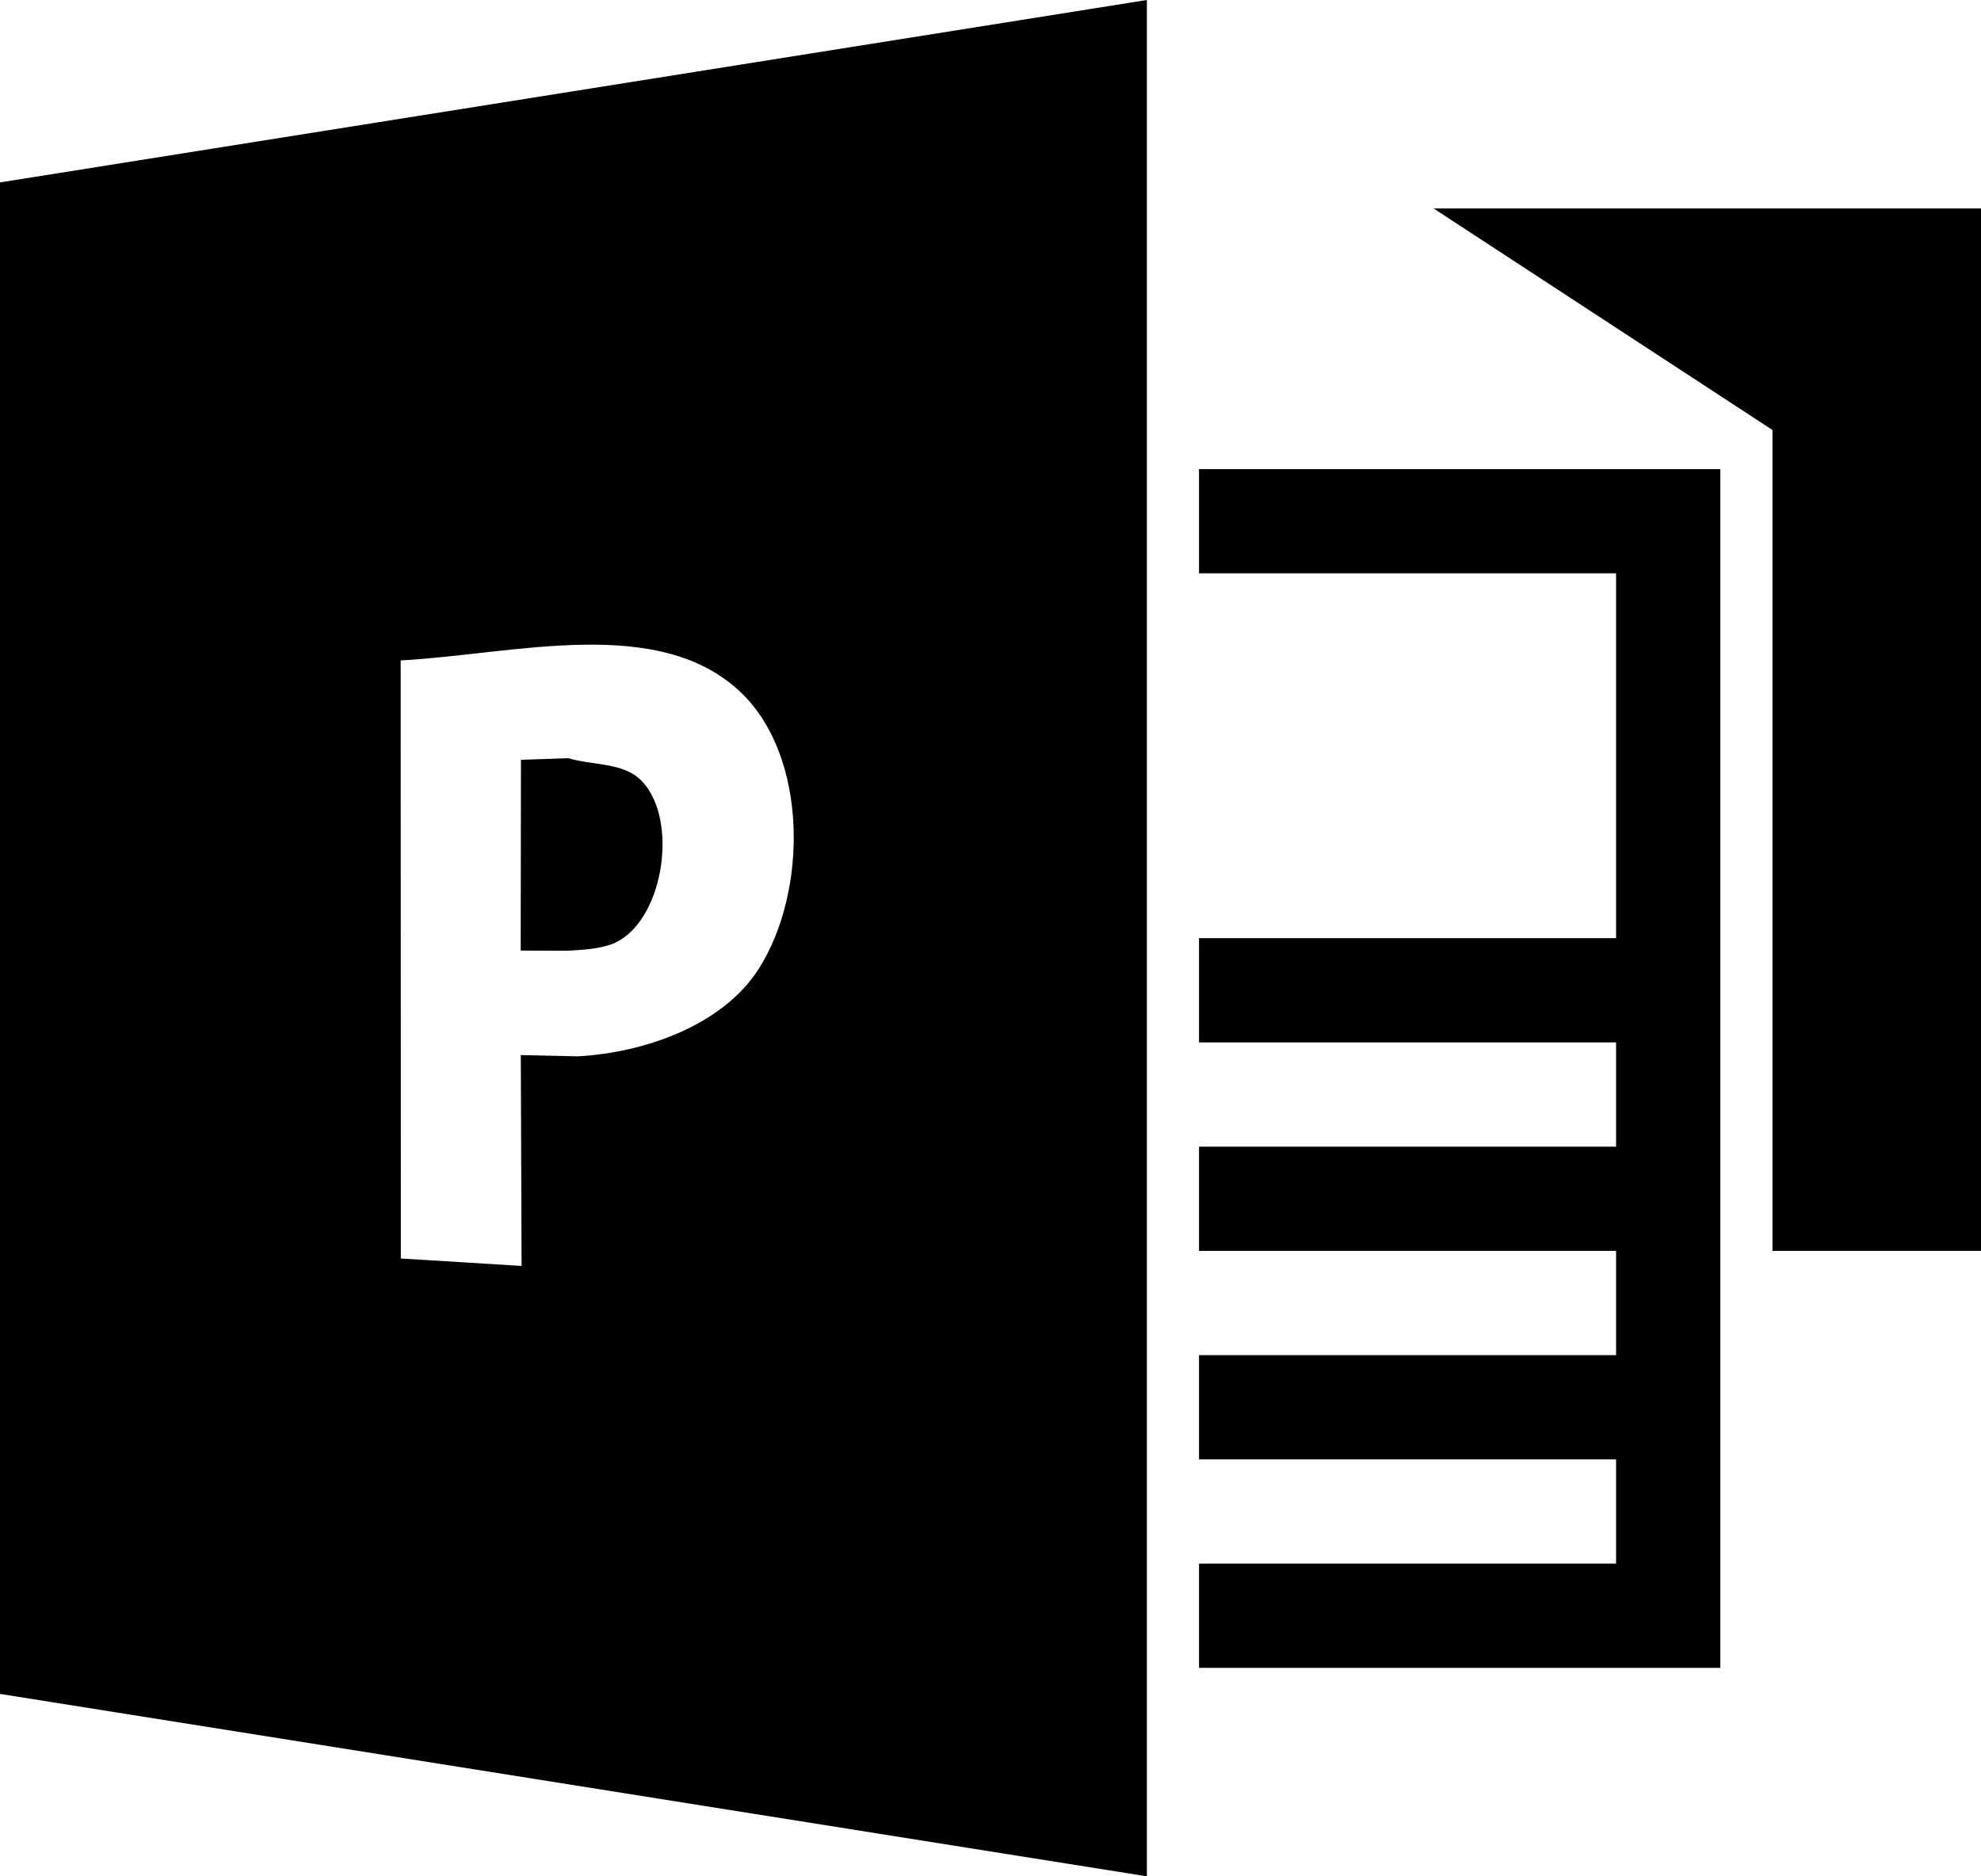 ﻿<?xml version="1.0" encoding="utf-8"?>

<svg xmlns="http://www.w3.org/2000/svg" xmlns:xlink="http://www.w3.org/1999/xlink" version="1.1" viewBox="19 20 38 36" preserveAspectRatio="xMidyMid meet">
	<path d="M 42,29L 52,29L 52,52L 42,52L 42,50L 50,50L 50,48L 42,48L 42,46L 50,46L 50,44L 42,44L 42,42L 50,42L 50,40L 42,40L 42,38L 50,38L 50,31L 42,31L 42,29 Z M 57,44L 53,44L 53,28.25L 46.5,24L 57,24L 57,44 Z M 19,23.5L 41,20L 41,56L 19,52.5L 19,23.5 Z M 28.99,40.243L 30.093,40.267C 31.373,40.195 32.867,39.669 33.555,38.587C 34.502,37.095 34.495,34.522 33.222,33.295C 31.646,31.777 28.872,32.554 26.686,32.671L 26.689,44.146L 27.847,44.217L 29.005,44.289L 28.99,40.243 Z M 28.993,34.578L 29.904,34.547C 30.365,34.686 30.943,34.627 31.288,34.963C 32.056,35.711 31.721,37.78 30.706,38.125C 30.448,38.212 30.169,38.223 29.898,38.241L 28.988,38.238L 28.993,34.578 Z "/>
</svg>

